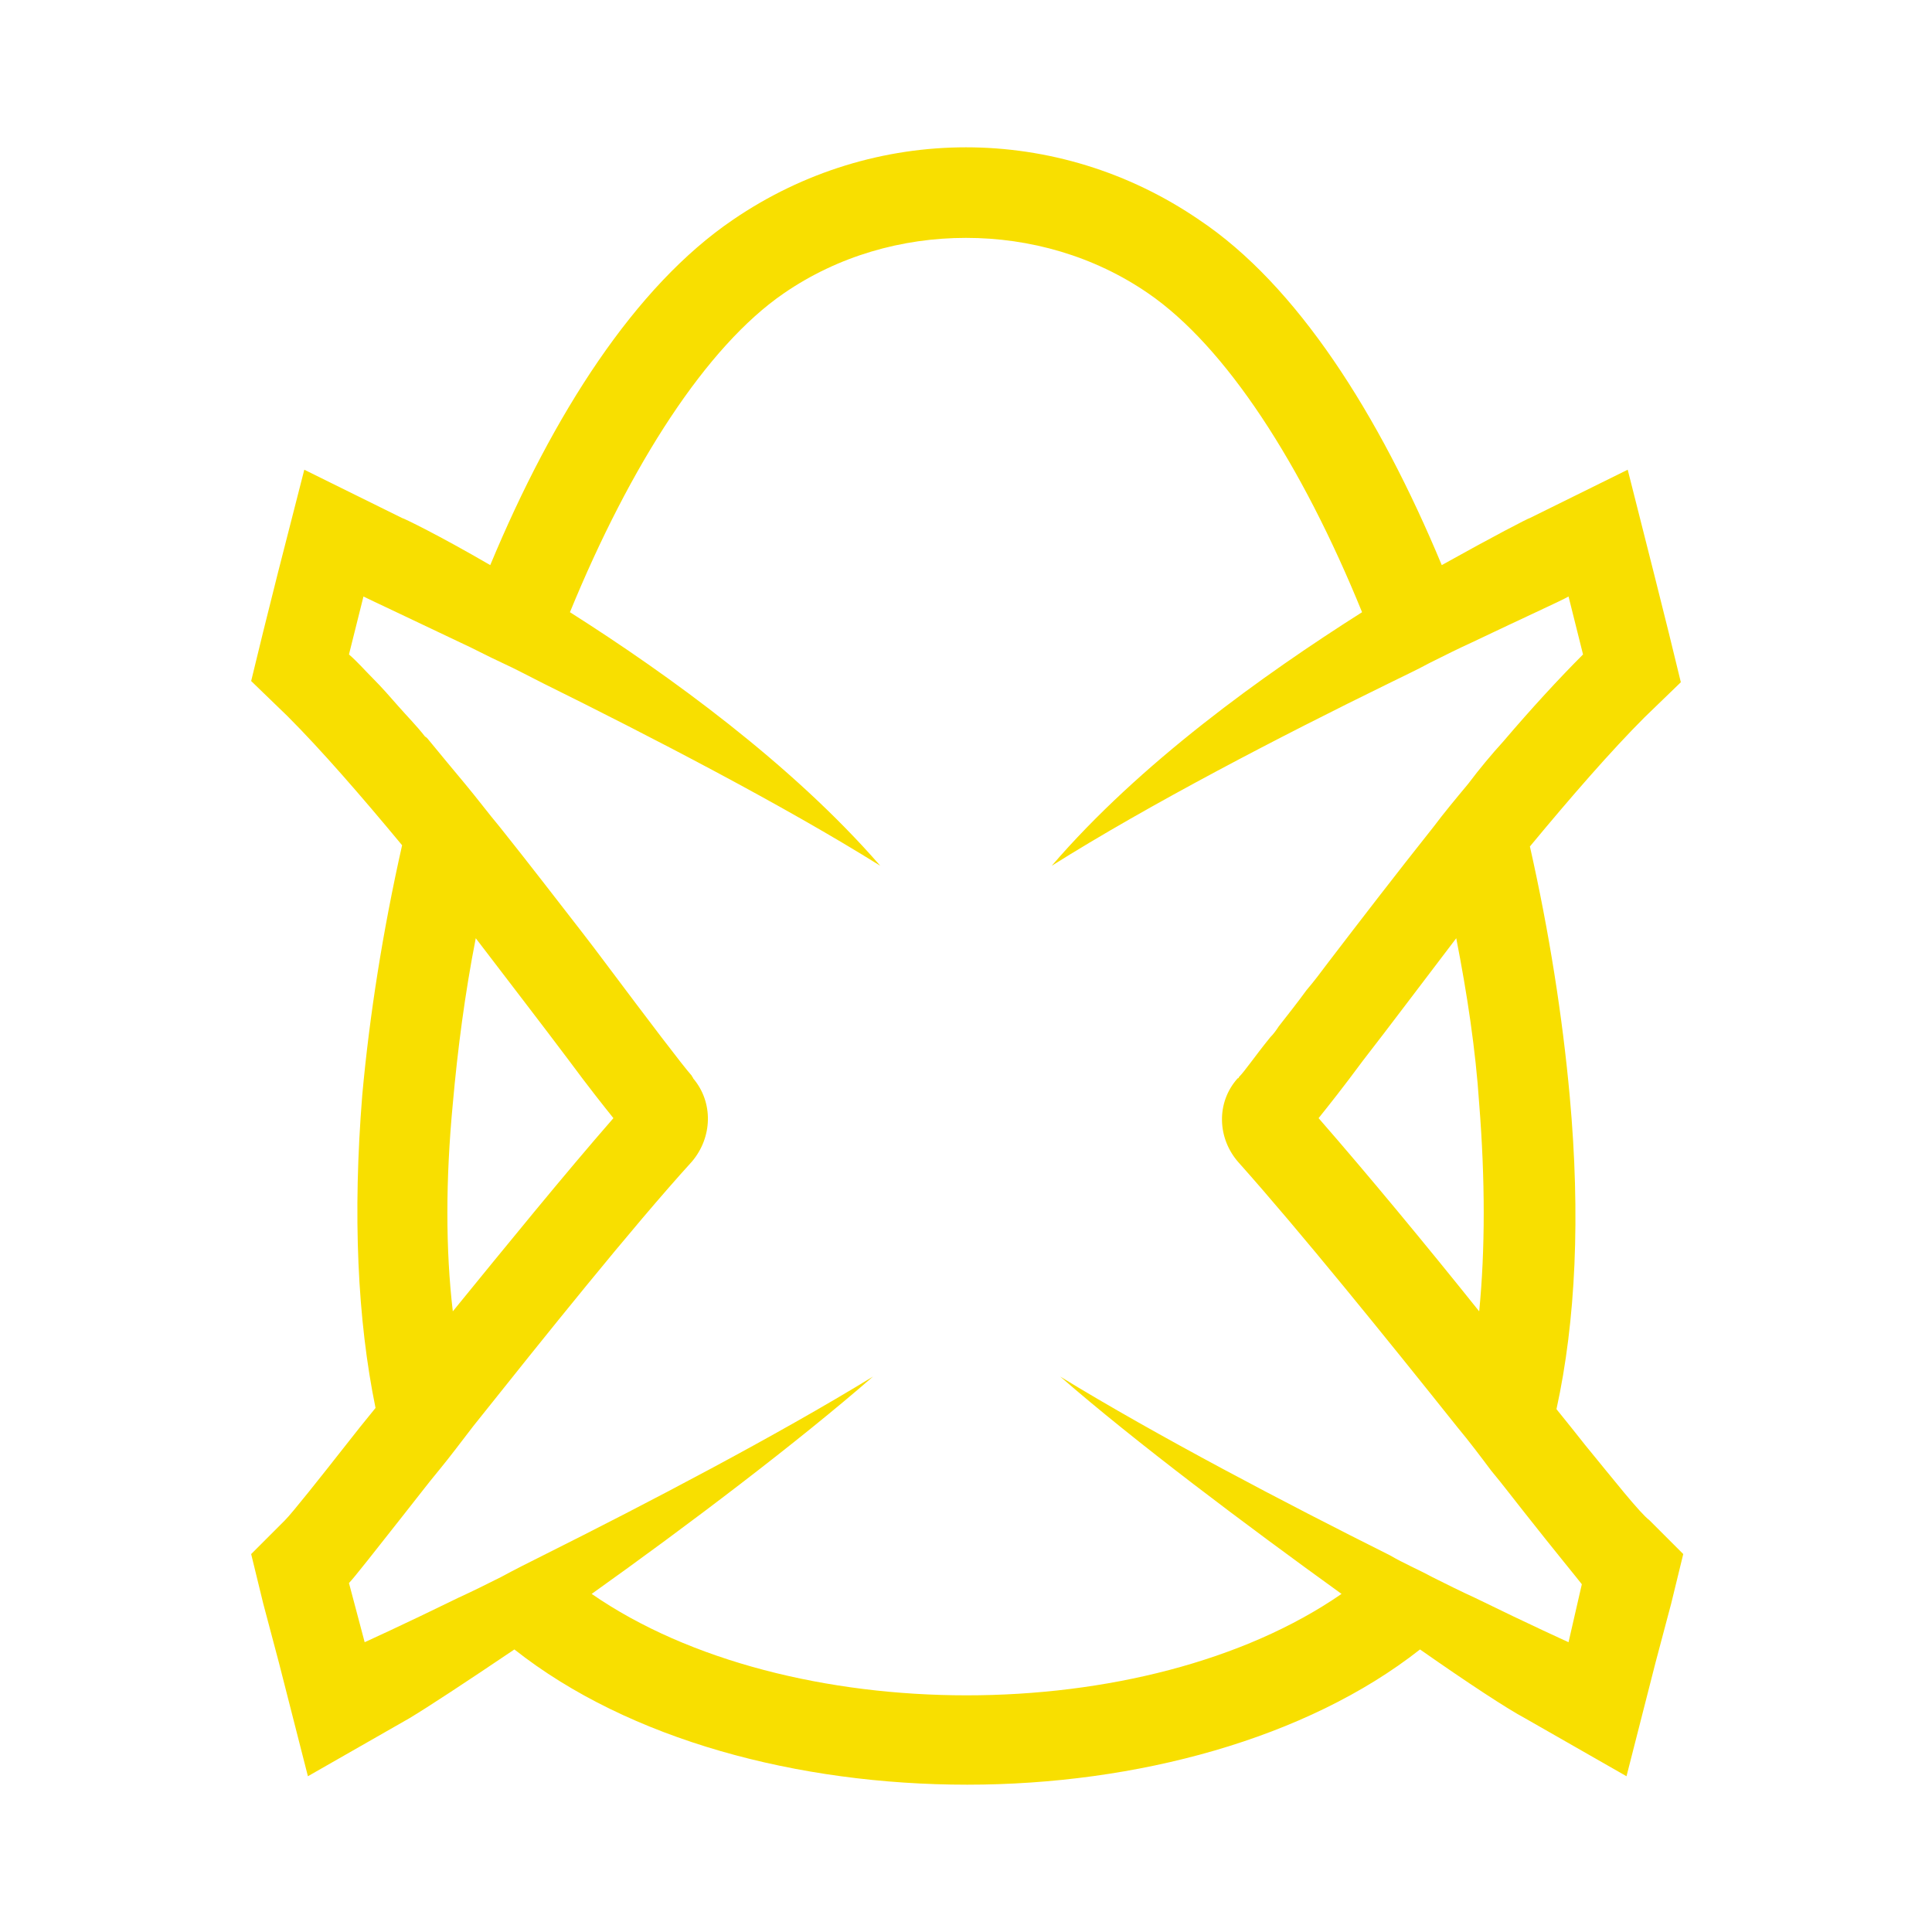 <?xml version="1.0" encoding="utf-8"?>
<!-- Generator: Adobe Illustrator 21.1.0, SVG Export Plug-In . SVG Version: 6.00 Build 0)  -->
<svg version="1.1" id="Layer_1" xmlns="http://www.w3.org/2000/svg" xmlns:xlink="http://www.w3.org/1999/xlink" x="0px" y="0px"
	 viewBox="0 0 160 160" style="enable-background:new 0 0 160 160;" xml:space="preserve">
<style type="text/css">
	.st0{fill:#f8df00;}
</style>
<path class="st0" d="M131.3,119.7c-0.7-0.9-1.6-2-2.4-3c1.6-7.3,2-16,1.1-25.9c-0.6-6.6-1.7-13.6-3.3-20.7c3.4-4.1,6.7-7.9,9.5-10.7
	l3-2.9l-1-4.1l-1.2-4.8l-2.2-8.7l-8.1,4c-0.1,0-3,1.5-7.3,3.9c-5.2-12.5-12-23.2-20.1-28.6c-11.7-8-26.9-8-38.6,0
	c-8.1,5.5-14.9,16.1-20.1,28.6c-4.3-2.5-7.2-3.9-7.3-3.9l-8.1-4L23,47.5l-1.2,4.8l-1,4.1l3,2.9c2.8,2.8,6.1,6.6,9.5,10.7
	c-1.6,7.1-2.7,14.1-3.3,20.7c-0.8,9.9-0.4,18.6,1.1,25.9c-0.9,1.1-1.7,2.1-2.4,3c-2.2,2.8-4.5,5.7-5.1,6.3l-2.8,2.8l1,4.1l1.3,4.9
	l2.4,9.4l8.4-4.8c1.5-0.9,4.7-3,8.7-5.7c9.5,7.5,23.5,11.2,37.5,11.2c14,0,28.1-3.8,37.5-11.2c4,2.8,7.2,4.9,8.7,5.7l8.4,4.8
	l2.4-9.4l1.3-4.9l1-4.1l-2.8-2.8C135.8,125.3,133.6,122.5,131.3,119.7z M122.5,91.4c0.5,6.3,0.5,12.1,0,17.2
	c-4.4-5.5-9.2-11.3-13.3-16c0.8-1,2-2.5,3.7-4.8c2.1-2.7,4.8-6.3,7.7-10.1C121.5,82.3,122.2,86.9,122.5,91.4z M37.5,91.4
	c0.4-4.5,1-9.1,1.9-13.7c2.9,3.8,5.6,7.3,7.7,10.1c1.7,2.3,2.9,3.8,3.7,4.8c-4.1,4.7-8.9,10.6-13.3,16
	C36.9,103.5,36.9,97.7,37.5,91.4z M129.9,136c0,0-3.1-1.4-7.8-3.7c-1.1-0.5-2.3-1.1-3.5-1.7c-1.1-0.6-2.3-1.1-3.5-1.8
	c-8.6-4.3-19.3-9.9-27.3-14.8c6.2,5.4,15.4,12.3,23.3,18c-16.2,11.2-45.9,11.2-62.1,0c8-5.7,17.1-12.6,23.3-18
	c-8,4.9-18.7,10.5-27.3,14.8c-1.2,0.6-2.4,1.2-3.5,1.8c-1.2,0.6-2.4,1.2-3.5,1.7c-4.7,2.3-7.8,3.7-7.8,3.7l-1.3-4.9
	c0.4-0.4,2.2-2.7,4.8-6c0.8-1,1.7-2.2,2.7-3.4c0.9-1.1,1.8-2.3,2.8-3.6c5.9-7.4,13.1-16.4,18.1-21.9c0,0,0,0,0,0
	c1.7-2,1.8-4.9,0.1-6.9c0-0.1-0.1-0.1-0.1-0.2c-0.8-0.9-3.6-4.6-7.2-9.4c-0.6-0.8-1.2-1.6-1.9-2.5c-2.1-2.7-4.4-5.7-6.8-8.7
	c-1-1.2-1.9-2.4-2.9-3.6c0,0,0,0,0,0c-1-1.2-2-2.4-2.9-3.5c-0.1-0.1-0.2-0.3-0.4-0.4c-0.7-0.9-1.5-1.7-2.2-2.5
	c-0.7-0.8-1.4-1.6-2.1-2.3c-0.7-0.7-1.3-1.4-2-2l1.2-4.8h0c0,0,0,0,0,0c0.6,0.3,3.6,1.7,8,3.8c1.1,0.5,2.2,1.1,3.5,1.7
	c1.1,0.5,2.2,1.1,3.4,1.7c8.9,4.4,19.9,10.1,27.9,15.1c-7.3-8.4-17.5-15.8-25.7-21c5-12.2,11.3-22,17.7-26.4
	c4.5-3.1,9.8-4.6,15.1-4.6c5.3,0,10.6,1.5,15.1,4.6c6.4,4.4,12.7,14.1,17.7,26.4c-8.2,5.2-18.4,12.5-25.7,21
	c8.1-5.1,19.1-10.8,27.9-15.1c1.2-0.6,2.3-1.1,3.4-1.7c1.2-0.6,2.4-1.2,3.5-1.7c4.4-2.1,7.5-3.5,8-3.8l1.2,4.8c-2,2-4.3,4.5-6.6,7.2
	c-1,1.1-2,2.3-2.9,3.5c-1,1.2-2,2.4-2.9,3.6c-3.1,3.9-6.1,7.8-8.7,11.2c-0.6,0.8-1.2,1.6-1.8,2.3c-0.8,1.1-1.6,2.1-2.3,3
	c-0.2,0.3-0.4,0.6-0.7,0.9c-1.3,1.6-2.1,2.8-2.6,3.3c0,0,0,0.1-0.1,0.1c-1.8,2-1.7,5,0.1,7c0,0,0,0,0,0c5,5.6,12.2,14.5,18.1,21.9
	c1,1.2,1.9,2.4,2.8,3.6c1,1.2,1.9,2.4,2.7,3.4c2.6,3.3,4.5,5.6,4.8,6L129.9,136z"/>
</svg>
